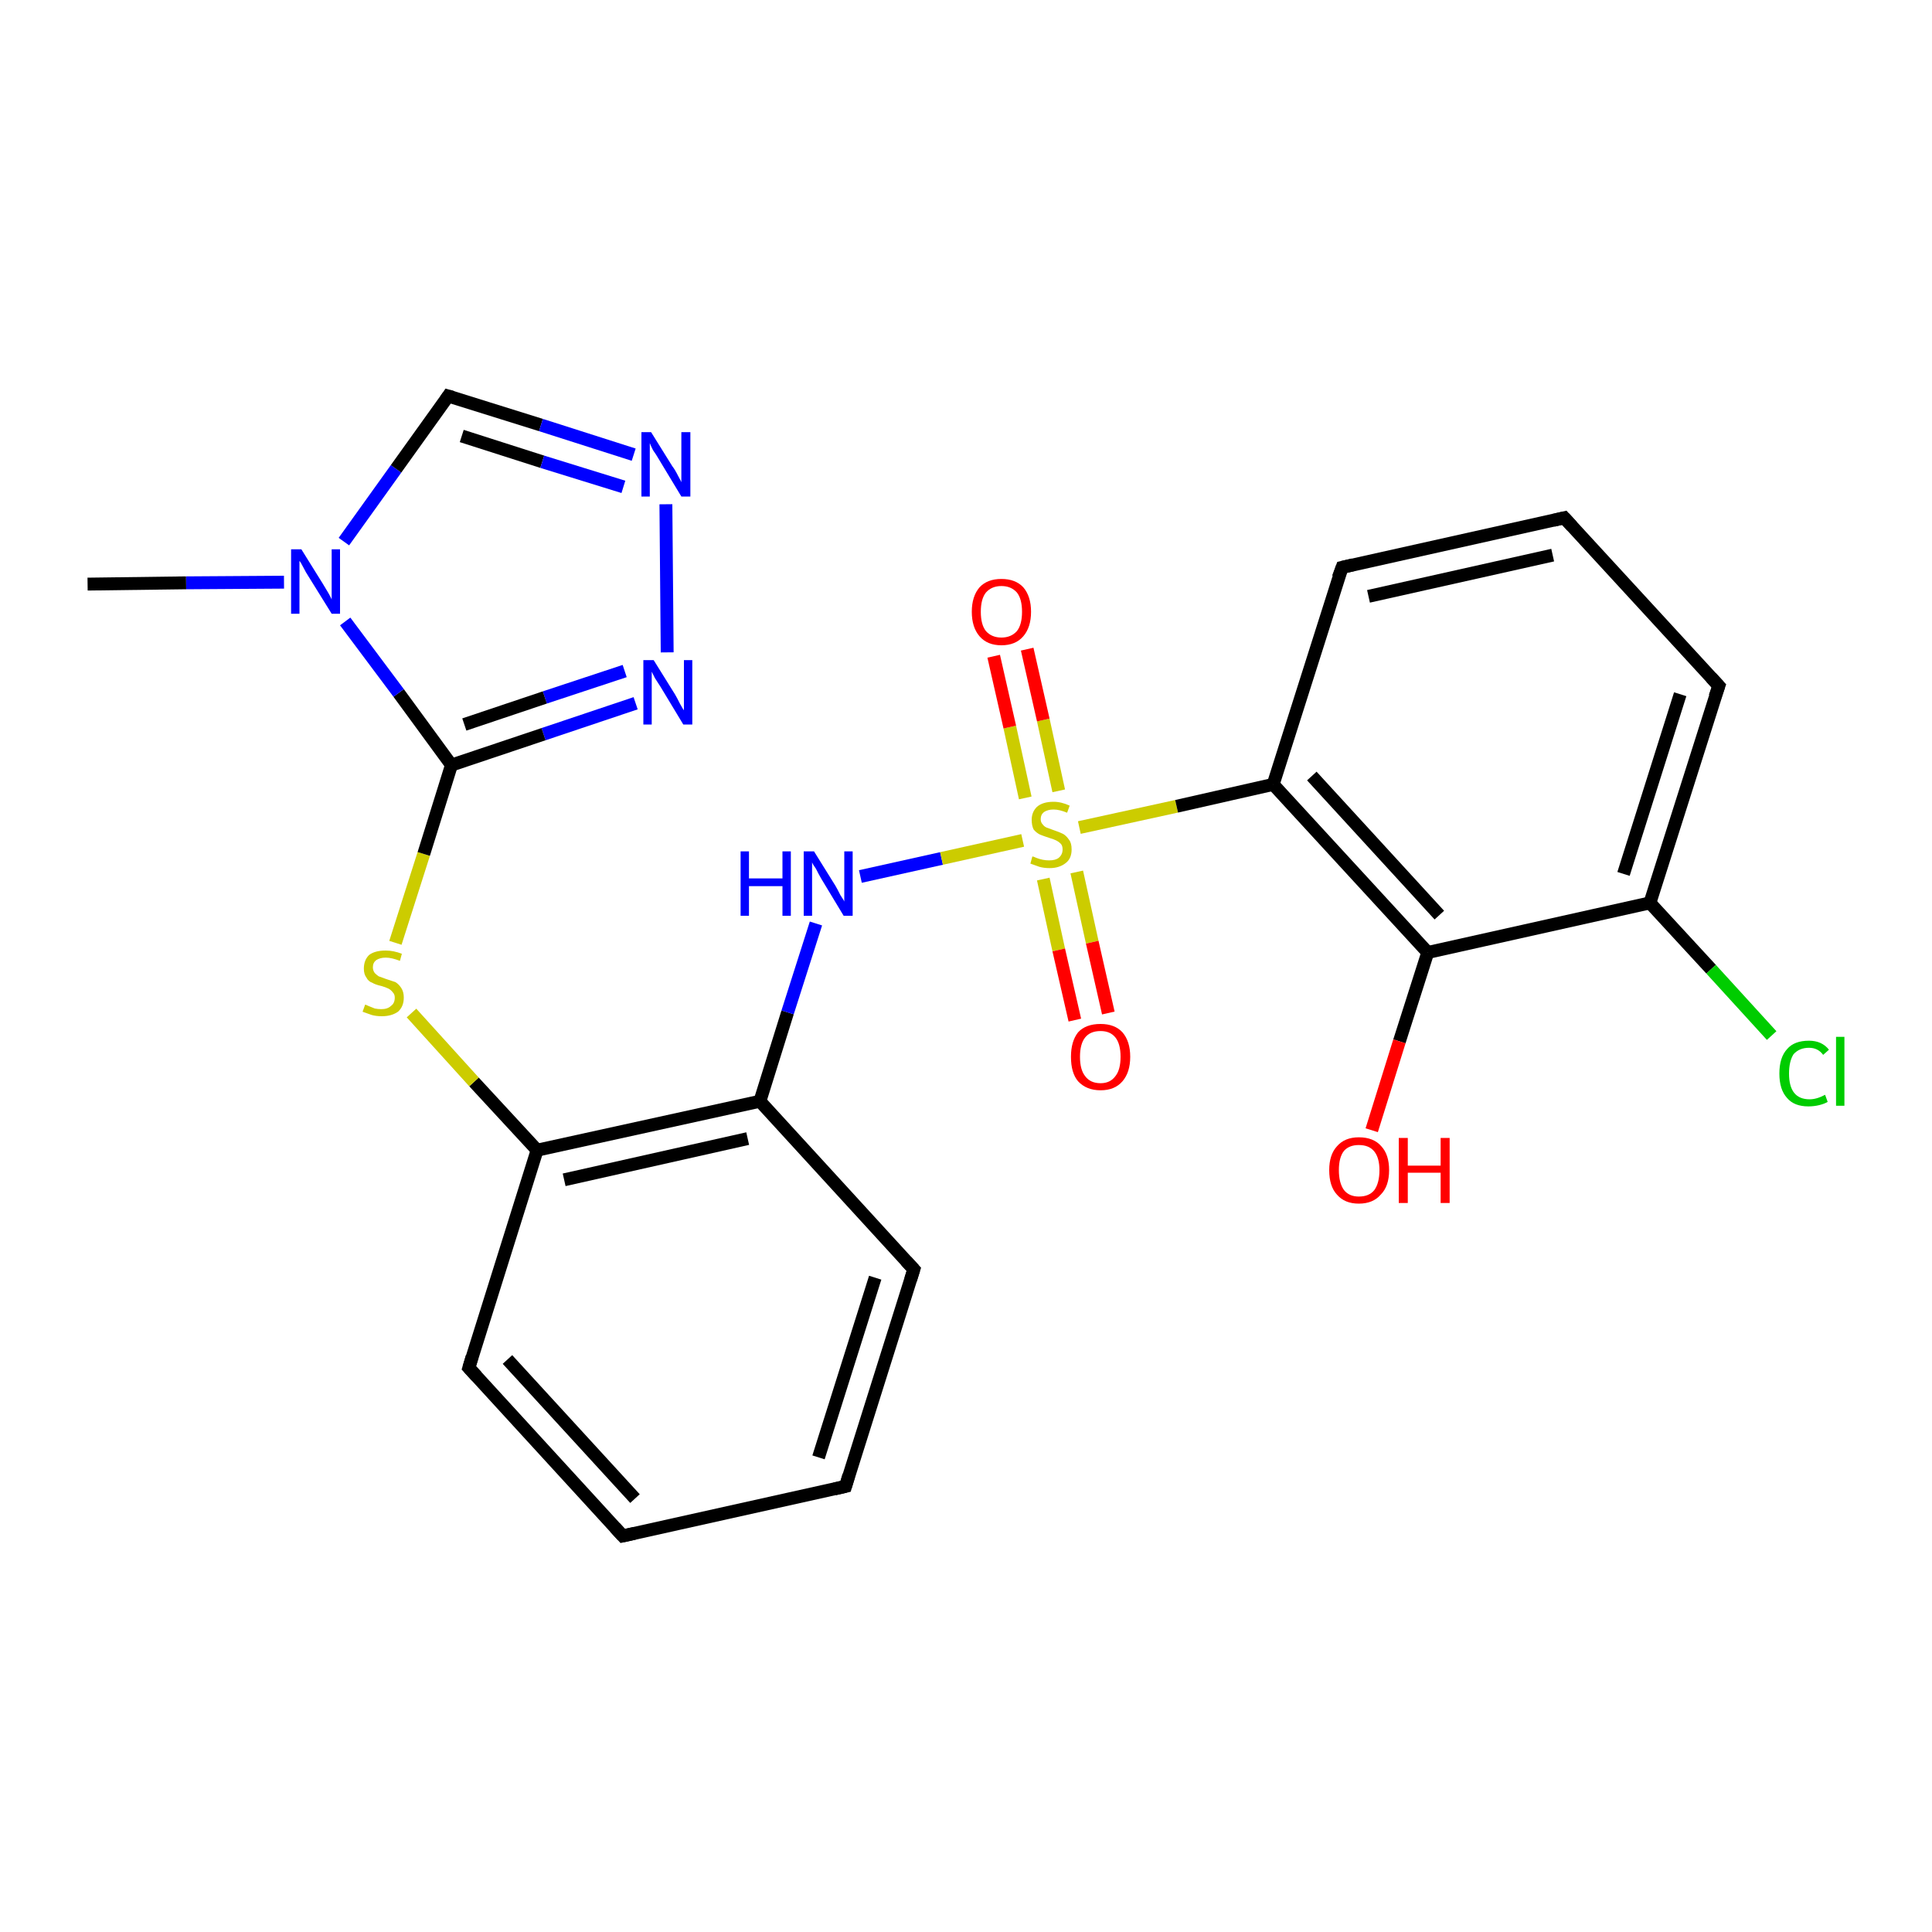 <?xml version='1.0' encoding='iso-8859-1'?>
<svg version='1.1' baseProfile='full'
              xmlns='http://www.w3.org/2000/svg'
                      xmlns:rdkit='http://www.rdkit.org/xml'
                      xmlns:xlink='http://www.w3.org/1999/xlink'
                  xml:space='preserve'
width='300px' height='300px' viewBox='0 0 300 300'>
<!-- END OF HEADER -->
<rect style='opacity:1.0;fill:#FFFFFF;stroke:none' width='300.0' height='300.0' x='0.0' y='0.0'> </rect>
<path class='bond-0 atom-0 atom-1' d='M 96.7,238.5 L 72.8,212.4' style='fill:none;fill-rule:evenodd;stroke:#000000;stroke-width:2.0px;stroke-linecap:butt;stroke-linejoin:miter;stroke-opacity:1' />
<path class='bond-0 atom-0 atom-1' d='M 98.6,232.7 L 78.8,211.1' style='fill:none;fill-rule:evenodd;stroke:#000000;stroke-width:2.0px;stroke-linecap:butt;stroke-linejoin:miter;stroke-opacity:1' />
<path class='bond-1 atom-1 atom-2' d='M 72.8,212.4 L 83.4,178.6' style='fill:none;fill-rule:evenodd;stroke:#000000;stroke-width:2.0px;stroke-linecap:butt;stroke-linejoin:miter;stroke-opacity:1' />
<path class='bond-2 atom-2 atom-3' d='M 83.4,178.6 L 118.0,171.0' style='fill:none;fill-rule:evenodd;stroke:#000000;stroke-width:2.0px;stroke-linecap:butt;stroke-linejoin:miter;stroke-opacity:1' />
<path class='bond-2 atom-2 atom-3' d='M 87.6,183.2 L 116.1,176.8' style='fill:none;fill-rule:evenodd;stroke:#000000;stroke-width:2.0px;stroke-linecap:butt;stroke-linejoin:miter;stroke-opacity:1' />
<path class='bond-3 atom-3 atom-4' d='M 118.0,171.0 L 122.3,157.2' style='fill:none;fill-rule:evenodd;stroke:#000000;stroke-width:2.0px;stroke-linecap:butt;stroke-linejoin:miter;stroke-opacity:1' />
<path class='bond-3 atom-3 atom-4' d='M 122.3,157.2 L 126.7,143.4' style='fill:none;fill-rule:evenodd;stroke:#0000FF;stroke-width:2.0px;stroke-linecap:butt;stroke-linejoin:miter;stroke-opacity:1' />
<path class='bond-4 atom-4 atom-5' d='M 133.6,136.1 L 146.2,133.3' style='fill:none;fill-rule:evenodd;stroke:#0000FF;stroke-width:2.0px;stroke-linecap:butt;stroke-linejoin:miter;stroke-opacity:1' />
<path class='bond-4 atom-4 atom-5' d='M 146.2,133.3 L 158.8,130.5' style='fill:none;fill-rule:evenodd;stroke:#CCCC00;stroke-width:2.0px;stroke-linecap:butt;stroke-linejoin:miter;stroke-opacity:1' />
<path class='bond-5 atom-5 atom-6' d='M 167.6,128.5 L 182.7,125.2' style='fill:none;fill-rule:evenodd;stroke:#CCCC00;stroke-width:2.0px;stroke-linecap:butt;stroke-linejoin:miter;stroke-opacity:1' />
<path class='bond-5 atom-5 atom-6' d='M 182.7,125.2 L 197.7,121.8' style='fill:none;fill-rule:evenodd;stroke:#000000;stroke-width:2.0px;stroke-linecap:butt;stroke-linejoin:miter;stroke-opacity:1' />
<path class='bond-6 atom-6 atom-7' d='M 197.7,121.8 L 221.7,147.9' style='fill:none;fill-rule:evenodd;stroke:#000000;stroke-width:2.0px;stroke-linecap:butt;stroke-linejoin:miter;stroke-opacity:1' />
<path class='bond-6 atom-6 atom-7' d='M 203.7,120.5 L 223.5,142.1' style='fill:none;fill-rule:evenodd;stroke:#000000;stroke-width:2.0px;stroke-linecap:butt;stroke-linejoin:miter;stroke-opacity:1' />
<path class='bond-7 atom-7 atom-8' d='M 221.7,147.9 L 256.2,140.2' style='fill:none;fill-rule:evenodd;stroke:#000000;stroke-width:2.0px;stroke-linecap:butt;stroke-linejoin:miter;stroke-opacity:1' />
<path class='bond-8 atom-8 atom-9' d='M 256.2,140.2 L 266.9,106.5' style='fill:none;fill-rule:evenodd;stroke:#000000;stroke-width:2.0px;stroke-linecap:butt;stroke-linejoin:miter;stroke-opacity:1' />
<path class='bond-8 atom-8 atom-9' d='M 252.1,135.7 L 260.9,107.8' style='fill:none;fill-rule:evenodd;stroke:#000000;stroke-width:2.0px;stroke-linecap:butt;stroke-linejoin:miter;stroke-opacity:1' />
<path class='bond-9 atom-9 atom-10' d='M 266.9,106.5 L 242.9,80.4' style='fill:none;fill-rule:evenodd;stroke:#000000;stroke-width:2.0px;stroke-linecap:butt;stroke-linejoin:miter;stroke-opacity:1' />
<path class='bond-10 atom-10 atom-11' d='M 242.9,80.4 L 208.4,88.1' style='fill:none;fill-rule:evenodd;stroke:#000000;stroke-width:2.0px;stroke-linecap:butt;stroke-linejoin:miter;stroke-opacity:1' />
<path class='bond-10 atom-10 atom-11' d='M 241.1,86.2 L 212.5,92.6' style='fill:none;fill-rule:evenodd;stroke:#000000;stroke-width:2.0px;stroke-linecap:butt;stroke-linejoin:miter;stroke-opacity:1' />
<path class='bond-11 atom-8 atom-12' d='M 256.2,140.2 L 265.7,150.5' style='fill:none;fill-rule:evenodd;stroke:#000000;stroke-width:2.0px;stroke-linecap:butt;stroke-linejoin:miter;stroke-opacity:1' />
<path class='bond-11 atom-8 atom-12' d='M 265.7,150.5 L 275.1,160.8' style='fill:none;fill-rule:evenodd;stroke:#00CC00;stroke-width:2.0px;stroke-linecap:butt;stroke-linejoin:miter;stroke-opacity:1' />
<path class='bond-12 atom-7 atom-13' d='M 221.7,147.9 L 217.3,161.7' style='fill:none;fill-rule:evenodd;stroke:#000000;stroke-width:2.0px;stroke-linecap:butt;stroke-linejoin:miter;stroke-opacity:1' />
<path class='bond-12 atom-7 atom-13' d='M 217.3,161.7 L 213.0,175.5' style='fill:none;fill-rule:evenodd;stroke:#FF0000;stroke-width:2.0px;stroke-linecap:butt;stroke-linejoin:miter;stroke-opacity:1' />
<path class='bond-13 atom-5 atom-14' d='M 162.0,136.5 L 164.4,147.5' style='fill:none;fill-rule:evenodd;stroke:#CCCC00;stroke-width:2.0px;stroke-linecap:butt;stroke-linejoin:miter;stroke-opacity:1' />
<path class='bond-13 atom-5 atom-14' d='M 164.4,147.5 L 166.9,158.4' style='fill:none;fill-rule:evenodd;stroke:#FF0000;stroke-width:2.0px;stroke-linecap:butt;stroke-linejoin:miter;stroke-opacity:1' />
<path class='bond-13 atom-5 atom-14' d='M 167.2,135.4 L 169.6,146.3' style='fill:none;fill-rule:evenodd;stroke:#CCCC00;stroke-width:2.0px;stroke-linecap:butt;stroke-linejoin:miter;stroke-opacity:1' />
<path class='bond-13 atom-5 atom-14' d='M 169.6,146.3 L 172.1,157.3' style='fill:none;fill-rule:evenodd;stroke:#FF0000;stroke-width:2.0px;stroke-linecap:butt;stroke-linejoin:miter;stroke-opacity:1' />
<path class='bond-14 atom-5 atom-15' d='M 164.4,122.8 L 162.0,111.8' style='fill:none;fill-rule:evenodd;stroke:#CCCC00;stroke-width:2.0px;stroke-linecap:butt;stroke-linejoin:miter;stroke-opacity:1' />
<path class='bond-14 atom-5 atom-15' d='M 162.0,111.8 L 159.5,100.8' style='fill:none;fill-rule:evenodd;stroke:#FF0000;stroke-width:2.0px;stroke-linecap:butt;stroke-linejoin:miter;stroke-opacity:1' />
<path class='bond-14 atom-5 atom-15' d='M 159.2,123.9 L 156.8,112.9' style='fill:none;fill-rule:evenodd;stroke:#CCCC00;stroke-width:2.0px;stroke-linecap:butt;stroke-linejoin:miter;stroke-opacity:1' />
<path class='bond-14 atom-5 atom-15' d='M 156.8,112.9 L 154.3,101.9' style='fill:none;fill-rule:evenodd;stroke:#FF0000;stroke-width:2.0px;stroke-linecap:butt;stroke-linejoin:miter;stroke-opacity:1' />
<path class='bond-15 atom-3 atom-16' d='M 118.0,171.0 L 141.9,197.1' style='fill:none;fill-rule:evenodd;stroke:#000000;stroke-width:2.0px;stroke-linecap:butt;stroke-linejoin:miter;stroke-opacity:1' />
<path class='bond-16 atom-16 atom-17' d='M 141.9,197.1 L 131.3,230.8' style='fill:none;fill-rule:evenodd;stroke:#000000;stroke-width:2.0px;stroke-linecap:butt;stroke-linejoin:miter;stroke-opacity:1' />
<path class='bond-16 atom-16 atom-17' d='M 135.9,198.4 L 127.1,226.3' style='fill:none;fill-rule:evenodd;stroke:#000000;stroke-width:2.0px;stroke-linecap:butt;stroke-linejoin:miter;stroke-opacity:1' />
<path class='bond-17 atom-2 atom-18' d='M 83.4,178.6 L 73.6,168.0' style='fill:none;fill-rule:evenodd;stroke:#000000;stroke-width:2.0px;stroke-linecap:butt;stroke-linejoin:miter;stroke-opacity:1' />
<path class='bond-17 atom-2 atom-18' d='M 73.6,168.0 L 63.9,157.3' style='fill:none;fill-rule:evenodd;stroke:#CCCC00;stroke-width:2.0px;stroke-linecap:butt;stroke-linejoin:miter;stroke-opacity:1' />
<path class='bond-18 atom-18 atom-19' d='M 61.4,146.4 L 65.8,132.6' style='fill:none;fill-rule:evenodd;stroke:#CCCC00;stroke-width:2.0px;stroke-linecap:butt;stroke-linejoin:miter;stroke-opacity:1' />
<path class='bond-18 atom-18 atom-19' d='M 65.8,132.6 L 70.1,118.8' style='fill:none;fill-rule:evenodd;stroke:#000000;stroke-width:2.0px;stroke-linecap:butt;stroke-linejoin:miter;stroke-opacity:1' />
<path class='bond-19 atom-19 atom-20' d='M 70.1,118.8 L 61.9,107.6' style='fill:none;fill-rule:evenodd;stroke:#000000;stroke-width:2.0px;stroke-linecap:butt;stroke-linejoin:miter;stroke-opacity:1' />
<path class='bond-19 atom-19 atom-20' d='M 61.9,107.6 L 53.6,96.5' style='fill:none;fill-rule:evenodd;stroke:#0000FF;stroke-width:2.0px;stroke-linecap:butt;stroke-linejoin:miter;stroke-opacity:1' />
<path class='bond-20 atom-20 atom-21' d='M 44.1,90.4 L 28.9,90.5' style='fill:none;fill-rule:evenodd;stroke:#0000FF;stroke-width:2.0px;stroke-linecap:butt;stroke-linejoin:miter;stroke-opacity:1' />
<path class='bond-20 atom-20 atom-21' d='M 28.9,90.5 L 13.6,90.7' style='fill:none;fill-rule:evenodd;stroke:#000000;stroke-width:2.0px;stroke-linecap:butt;stroke-linejoin:miter;stroke-opacity:1' />
<path class='bond-21 atom-20 atom-22' d='M 53.4,84.1 L 61.5,72.8' style='fill:none;fill-rule:evenodd;stroke:#0000FF;stroke-width:2.0px;stroke-linecap:butt;stroke-linejoin:miter;stroke-opacity:1' />
<path class='bond-21 atom-20 atom-22' d='M 61.5,72.8 L 69.6,61.5' style='fill:none;fill-rule:evenodd;stroke:#000000;stroke-width:2.0px;stroke-linecap:butt;stroke-linejoin:miter;stroke-opacity:1' />
<path class='bond-22 atom-22 atom-23' d='M 69.6,61.5 L 84.0,66.0' style='fill:none;fill-rule:evenodd;stroke:#000000;stroke-width:2.0px;stroke-linecap:butt;stroke-linejoin:miter;stroke-opacity:1' />
<path class='bond-22 atom-22 atom-23' d='M 84.0,66.0 L 98.4,70.6' style='fill:none;fill-rule:evenodd;stroke:#0000FF;stroke-width:2.0px;stroke-linecap:butt;stroke-linejoin:miter;stroke-opacity:1' />
<path class='bond-22 atom-22 atom-23' d='M 71.7,67.7 L 84.2,71.7' style='fill:none;fill-rule:evenodd;stroke:#000000;stroke-width:2.0px;stroke-linecap:butt;stroke-linejoin:miter;stroke-opacity:1' />
<path class='bond-22 atom-22 atom-23' d='M 84.2,71.7 L 96.8,75.6' style='fill:none;fill-rule:evenodd;stroke:#0000FF;stroke-width:2.0px;stroke-linecap:butt;stroke-linejoin:miter;stroke-opacity:1' />
<path class='bond-23 atom-23 atom-24' d='M 103.4,78.3 L 103.6,101.3' style='fill:none;fill-rule:evenodd;stroke:#0000FF;stroke-width:2.0px;stroke-linecap:butt;stroke-linejoin:miter;stroke-opacity:1' />
<path class='bond-24 atom-11 atom-6' d='M 208.4,88.1 L 197.7,121.8' style='fill:none;fill-rule:evenodd;stroke:#000000;stroke-width:2.0px;stroke-linecap:butt;stroke-linejoin:miter;stroke-opacity:1' />
<path class='bond-25 atom-17 atom-0' d='M 131.3,230.8 L 96.7,238.5' style='fill:none;fill-rule:evenodd;stroke:#000000;stroke-width:2.0px;stroke-linecap:butt;stroke-linejoin:miter;stroke-opacity:1' />
<path class='bond-26 atom-24 atom-19' d='M 98.7,109.2 L 84.4,114.0' style='fill:none;fill-rule:evenodd;stroke:#0000FF;stroke-width:2.0px;stroke-linecap:butt;stroke-linejoin:miter;stroke-opacity:1' />
<path class='bond-26 atom-24 atom-19' d='M 84.4,114.0 L 70.1,118.8' style='fill:none;fill-rule:evenodd;stroke:#000000;stroke-width:2.0px;stroke-linecap:butt;stroke-linejoin:miter;stroke-opacity:1' />
<path class='bond-26 atom-24 atom-19' d='M 97.0,104.2 L 84.6,108.3' style='fill:none;fill-rule:evenodd;stroke:#0000FF;stroke-width:2.0px;stroke-linecap:butt;stroke-linejoin:miter;stroke-opacity:1' />
<path class='bond-26 atom-24 atom-19' d='M 84.6,108.3 L 72.1,112.5' style='fill:none;fill-rule:evenodd;stroke:#000000;stroke-width:2.0px;stroke-linecap:butt;stroke-linejoin:miter;stroke-opacity:1' />
<path d='M 95.5,237.2 L 96.7,238.5 L 98.5,238.1' style='fill:none;stroke:#000000;stroke-width:2.0px;stroke-linecap:butt;stroke-linejoin:miter;stroke-opacity:1;' />
<path d='M 74.0,213.7 L 72.8,212.4 L 73.3,210.7' style='fill:none;stroke:#000000;stroke-width:2.0px;stroke-linecap:butt;stroke-linejoin:miter;stroke-opacity:1;' />
<path d='M 266.3,108.2 L 266.9,106.5 L 265.7,105.2' style='fill:none;stroke:#000000;stroke-width:2.0px;stroke-linecap:butt;stroke-linejoin:miter;stroke-opacity:1;' />
<path d='M 244.1,81.7 L 242.9,80.4 L 241.2,80.8' style='fill:none;stroke:#000000;stroke-width:2.0px;stroke-linecap:butt;stroke-linejoin:miter;stroke-opacity:1;' />
<path d='M 210.1,87.7 L 208.4,88.1 L 207.8,89.7' style='fill:none;stroke:#000000;stroke-width:2.0px;stroke-linecap:butt;stroke-linejoin:miter;stroke-opacity:1;' />
<path d='M 140.7,195.8 L 141.9,197.1 L 141.4,198.7' style='fill:none;stroke:#000000;stroke-width:2.0px;stroke-linecap:butt;stroke-linejoin:miter;stroke-opacity:1;' />
<path d='M 131.8,229.1 L 131.3,230.8 L 129.6,231.2' style='fill:none;stroke:#000000;stroke-width:2.0px;stroke-linecap:butt;stroke-linejoin:miter;stroke-opacity:1;' />
<path d='M 69.2,62.1 L 69.6,61.5 L 70.3,61.7' style='fill:none;stroke:#000000;stroke-width:2.0px;stroke-linecap:butt;stroke-linejoin:miter;stroke-opacity:1;' />
<path class='atom-4' d='M 115.0 132.2
L 116.3 132.2
L 116.3 136.4
L 121.5 136.4
L 121.5 132.2
L 122.8 132.2
L 122.8 142.2
L 121.5 142.2
L 121.5 137.6
L 116.3 137.6
L 116.3 142.2
L 115.0 142.2
L 115.0 132.2
' fill='#0000FF'/>
<path class='atom-4' d='M 126.4 132.2
L 129.7 137.5
Q 130.0 138.0, 130.5 139.0
Q 131.1 139.9, 131.1 140.0
L 131.1 132.2
L 132.4 132.2
L 132.4 142.2
L 131.0 142.2
L 127.5 136.4
Q 127.1 135.7, 126.7 134.9
Q 126.2 134.2, 126.1 133.9
L 126.1 142.2
L 124.8 142.2
L 124.8 132.2
L 126.4 132.2
' fill='#0000FF'/>
<path class='atom-5' d='M 160.3 133.0
Q 160.5 133.0, 160.9 133.2
Q 161.4 133.4, 161.9 133.5
Q 162.4 133.6, 162.9 133.6
Q 163.9 133.6, 164.4 133.2
Q 165.0 132.7, 165.0 131.9
Q 165.0 131.3, 164.7 131.0
Q 164.4 130.7, 164.0 130.5
Q 163.6 130.3, 162.9 130.1
Q 162.0 129.8, 161.5 129.6
Q 160.9 129.3, 160.5 128.8
Q 160.2 128.2, 160.2 127.3
Q 160.2 126.1, 161.0 125.3
Q 161.9 124.5, 163.6 124.5
Q 164.8 124.5, 166.1 125.1
L 165.7 126.2
Q 164.5 125.7, 163.6 125.7
Q 162.7 125.7, 162.1 126.1
Q 161.6 126.5, 161.6 127.2
Q 161.6 127.7, 161.9 128.0
Q 162.1 128.3, 162.5 128.5
Q 163.0 128.7, 163.6 128.9
Q 164.5 129.2, 165.1 129.5
Q 165.6 129.8, 166.0 130.4
Q 166.4 130.9, 166.4 131.9
Q 166.4 133.3, 165.5 134.0
Q 164.5 134.8, 163.0 134.8
Q 162.1 134.8, 161.4 134.6
Q 160.8 134.4, 160.0 134.1
L 160.3 133.0
' fill='#CCCC00'/>
<path class='atom-12' d='M 276.3 166.7
Q 276.3 164.2, 277.5 162.9
Q 278.6 161.6, 280.9 161.6
Q 282.9 161.6, 284.0 163.0
L 283.1 163.8
Q 282.3 162.7, 280.9 162.7
Q 279.4 162.7, 278.5 163.7
Q 277.8 164.8, 277.8 166.7
Q 277.8 168.7, 278.6 169.7
Q 279.4 170.7, 281.0 170.7
Q 282.1 170.7, 283.4 170.0
L 283.8 171.1
Q 283.3 171.4, 282.5 171.6
Q 281.7 171.8, 280.8 171.8
Q 278.6 171.8, 277.5 170.5
Q 276.3 169.2, 276.3 166.7
' fill='#00CC00'/>
<path class='atom-12' d='M 285.1 161.0
L 286.4 161.0
L 286.4 171.7
L 285.1 171.7
L 285.1 161.0
' fill='#00CC00'/>
<path class='atom-13' d='M 206.4 181.7
Q 206.4 179.3, 207.6 178.0
Q 208.8 176.6, 211.0 176.6
Q 213.3 176.6, 214.5 178.0
Q 215.7 179.3, 215.7 181.7
Q 215.7 184.2, 214.4 185.5
Q 213.2 186.9, 211.0 186.9
Q 208.8 186.9, 207.6 185.5
Q 206.4 184.2, 206.4 181.7
M 211.0 185.8
Q 212.6 185.8, 213.4 184.8
Q 214.2 183.7, 214.2 181.7
Q 214.2 179.8, 213.4 178.8
Q 212.6 177.8, 211.0 177.8
Q 209.5 177.8, 208.7 178.7
Q 207.9 179.7, 207.9 181.7
Q 207.9 183.7, 208.7 184.8
Q 209.5 185.8, 211.0 185.8
' fill='#FF0000'/>
<path class='atom-13' d='M 217.2 176.7
L 218.6 176.7
L 218.6 181.0
L 223.7 181.0
L 223.7 176.7
L 225.1 176.7
L 225.1 186.8
L 223.7 186.8
L 223.7 182.1
L 218.6 182.1
L 218.6 186.8
L 217.2 186.8
L 217.2 176.7
' fill='#FF0000'/>
<path class='atom-14' d='M 166.3 164.1
Q 166.3 161.7, 167.4 160.3
Q 168.6 159.0, 170.9 159.0
Q 173.1 159.0, 174.3 160.3
Q 175.5 161.7, 175.5 164.1
Q 175.5 166.5, 174.3 167.9
Q 173.1 169.3, 170.9 169.3
Q 168.7 169.3, 167.4 167.9
Q 166.3 166.6, 166.3 164.1
M 170.9 168.2
Q 172.4 168.2, 173.2 167.1
Q 174.0 166.1, 174.0 164.1
Q 174.0 162.1, 173.2 161.1
Q 172.4 160.1, 170.9 160.1
Q 169.3 160.1, 168.5 161.1
Q 167.7 162.1, 167.7 164.1
Q 167.7 166.1, 168.5 167.1
Q 169.3 168.2, 170.9 168.2
' fill='#FF0000'/>
<path class='atom-15' d='M 150.9 95.0
Q 150.9 92.6, 152.1 91.2
Q 153.3 89.9, 155.5 89.9
Q 157.7 89.9, 158.9 91.2
Q 160.1 92.6, 160.1 95.0
Q 160.1 97.4, 158.9 98.8
Q 157.7 100.2, 155.5 100.2
Q 153.3 100.2, 152.1 98.8
Q 150.9 97.4, 150.9 95.0
M 155.5 99.0
Q 157.0 99.0, 157.9 98.0
Q 158.7 97.0, 158.7 95.0
Q 158.7 93.0, 157.9 92.0
Q 157.0 91.0, 155.5 91.0
Q 154.0 91.0, 153.1 92.0
Q 152.3 93.0, 152.3 95.0
Q 152.3 97.0, 153.1 98.0
Q 154.0 99.0, 155.5 99.0
' fill='#FF0000'/>
<path class='atom-18' d='M 56.7 156.0
Q 56.8 156.0, 57.2 156.2
Q 57.7 156.4, 58.2 156.6
Q 58.7 156.7, 59.2 156.7
Q 60.2 156.7, 60.7 156.2
Q 61.3 155.8, 61.3 154.9
Q 61.3 154.4, 61.0 154.1
Q 60.7 153.7, 60.3 153.5
Q 59.9 153.3, 59.2 153.1
Q 58.3 152.9, 57.8 152.6
Q 57.2 152.4, 56.9 151.8
Q 56.5 151.3, 56.5 150.4
Q 56.5 149.1, 57.3 148.3
Q 58.2 147.6, 59.9 147.6
Q 61.1 147.6, 62.4 148.1
L 62.1 149.2
Q 60.8 148.7, 59.9 148.7
Q 59.0 148.7, 58.4 149.1
Q 57.9 149.5, 57.9 150.2
Q 57.9 150.7, 58.2 151.1
Q 58.5 151.4, 58.8 151.6
Q 59.3 151.8, 59.9 152.0
Q 60.8 152.3, 61.4 152.5
Q 61.9 152.8, 62.3 153.4
Q 62.7 154.0, 62.7 154.9
Q 62.7 156.3, 61.8 157.1
Q 60.8 157.8, 59.3 157.8
Q 58.4 157.8, 57.7 157.6
Q 57.1 157.4, 56.3 157.1
L 56.7 156.0
' fill='#CCCC00'/>
<path class='atom-20' d='M 46.8 85.3
L 50.1 90.6
Q 50.4 91.1, 51.0 92.1
Q 51.5 93.0, 51.5 93.1
L 51.5 85.3
L 52.8 85.3
L 52.8 95.3
L 51.5 95.3
L 47.9 89.5
Q 47.5 88.9, 47.1 88.1
Q 46.7 87.3, 46.5 87.1
L 46.5 95.3
L 45.2 95.3
L 45.2 85.3
L 46.8 85.3
' fill='#0000FF'/>
<path class='atom-23' d='M 101.1 67.1
L 104.4 72.4
Q 104.8 72.9, 105.3 73.9
Q 105.8 74.8, 105.8 74.9
L 105.8 67.1
L 107.2 67.1
L 107.2 77.1
L 105.8 77.1
L 102.3 71.3
Q 101.9 70.6, 101.4 69.9
Q 101.0 69.1, 100.9 68.8
L 100.9 77.1
L 99.6 77.1
L 99.6 67.1
L 101.1 67.1
' fill='#0000FF'/>
<path class='atom-24' d='M 101.5 102.5
L 104.8 107.8
Q 105.1 108.3, 105.6 109.3
Q 106.1 110.2, 106.2 110.3
L 106.2 102.5
L 107.5 102.5
L 107.5 112.5
L 106.1 112.5
L 102.6 106.7
Q 102.2 106.1, 101.7 105.3
Q 101.3 104.5, 101.2 104.3
L 101.2 112.5
L 99.9 112.5
L 99.9 102.5
L 101.5 102.5
' fill='#0000FF'/>
</svg>
